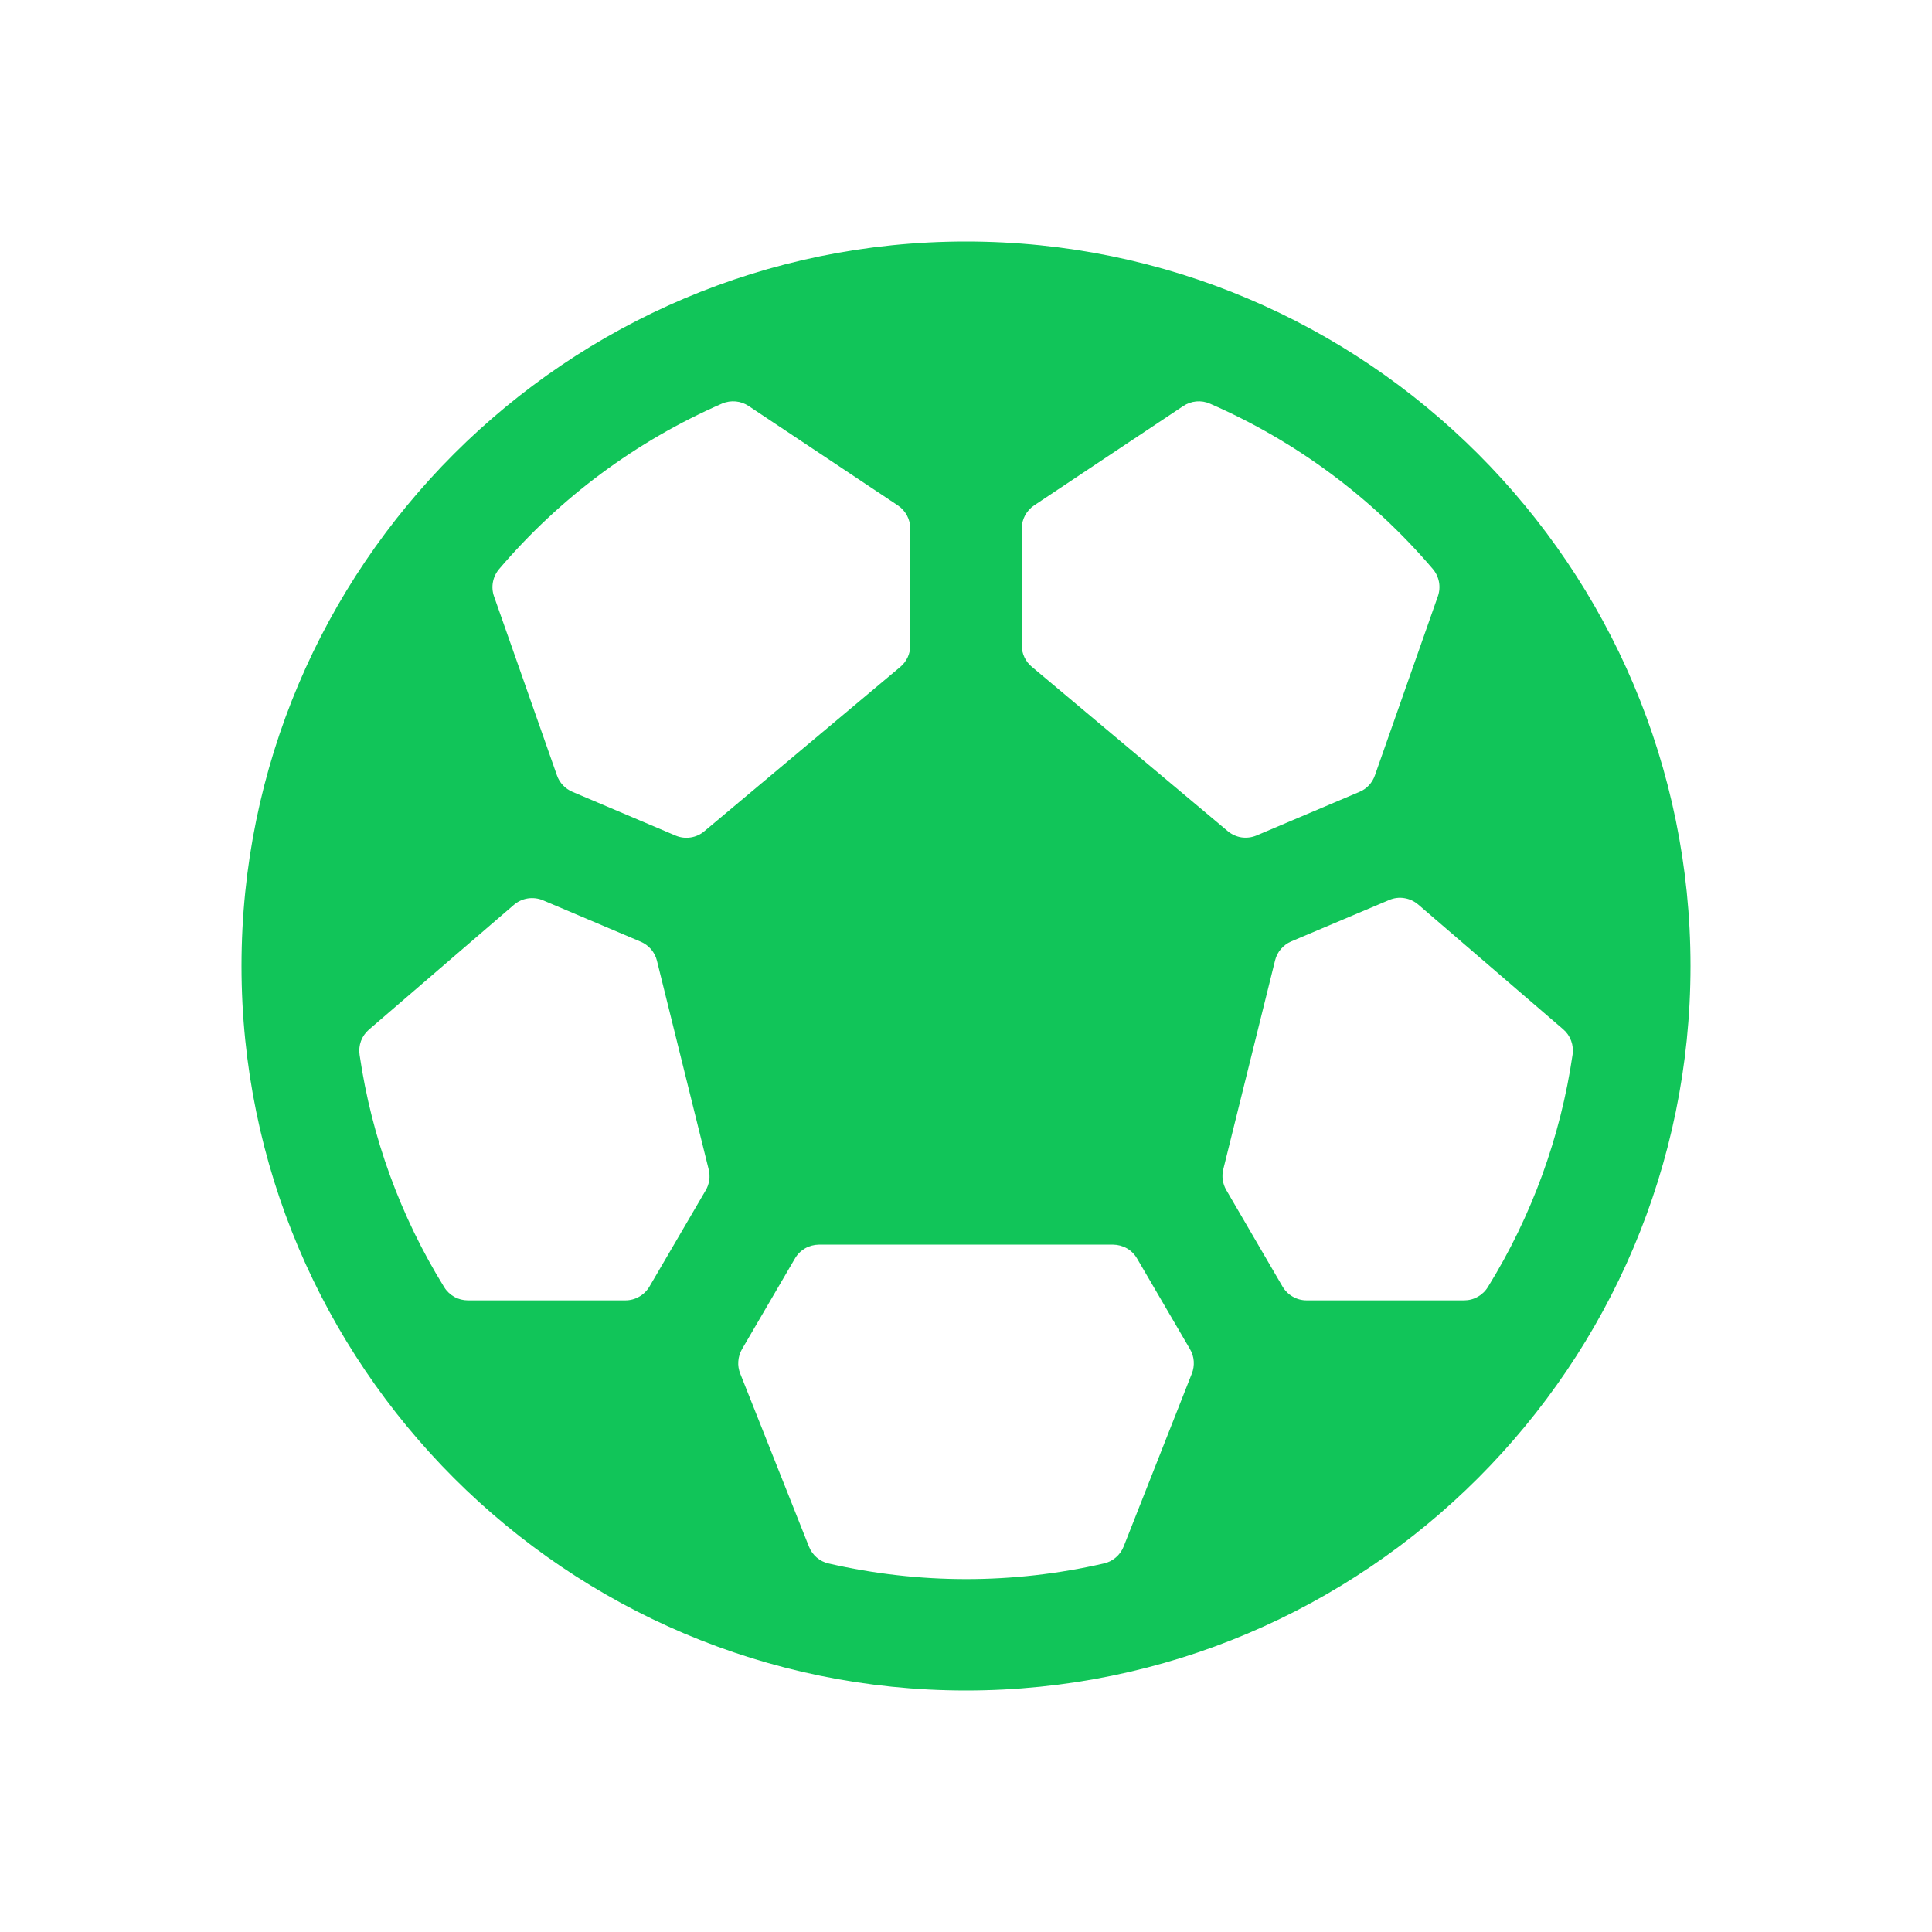 <svg width="32" height="32" viewBox="0 0 32 32" fill="none" xmlns="http://www.w3.org/2000/svg">
<path d="M16 4C9.383 4 4 9.383 4 16C4 22.617 9.383 28 16 28C22.617 28 28 22.617 28 16C28 9.383 22.617 4 16 4ZM24.25 21.538H21.641C21.56 21.538 21.481 21.517 21.411 21.476C21.341 21.436 21.283 21.378 21.242 21.308L20.311 19.711C20.25 19.606 20.232 19.482 20.262 19.365L21.119 15.908C21.136 15.838 21.169 15.773 21.216 15.719C21.263 15.664 21.321 15.621 21.387 15.593L23.009 14.907C23.088 14.873 23.175 14.862 23.26 14.876C23.345 14.889 23.424 14.926 23.49 14.982L25.891 17.048C25.951 17.099 25.996 17.164 26.023 17.238C26.05 17.311 26.058 17.39 26.047 17.467C25.848 18.832 25.371 20.141 24.646 21.314C24.605 21.382 24.547 21.439 24.477 21.478C24.408 21.518 24.33 21.538 24.25 21.538ZM8.992 14.911L10.613 15.598C10.679 15.626 10.737 15.669 10.784 15.723C10.831 15.778 10.864 15.843 10.881 15.912L11.738 19.369C11.768 19.487 11.75 19.611 11.689 19.715L10.758 21.308C10.717 21.378 10.659 21.436 10.589 21.476C10.519 21.517 10.44 21.538 10.359 21.538H7.75C7.671 21.538 7.593 21.518 7.525 21.48C7.456 21.441 7.398 21.386 7.357 21.319C6.631 20.146 6.155 18.836 5.956 17.472C5.944 17.395 5.952 17.316 5.979 17.242C6.006 17.169 6.052 17.104 6.111 17.053L8.513 14.986C8.578 14.931 8.657 14.894 8.741 14.881C8.826 14.868 8.913 14.878 8.992 14.911ZM23.815 9.878L22.773 12.842C22.752 12.903 22.718 12.959 22.675 13.006C22.631 13.053 22.578 13.09 22.519 13.115L20.813 13.838C20.734 13.871 20.648 13.882 20.564 13.87C20.48 13.857 20.401 13.821 20.336 13.767L17.09 11.044C17.038 11.001 16.997 10.948 16.968 10.887C16.939 10.826 16.924 10.76 16.923 10.692V8.755C16.923 8.679 16.942 8.604 16.978 8.537C17.014 8.471 17.065 8.413 17.128 8.371L19.599 6.725C19.664 6.682 19.738 6.656 19.815 6.649C19.893 6.642 19.97 6.655 20.041 6.686C21.463 7.306 22.725 8.242 23.731 9.423C23.784 9.485 23.819 9.559 23.834 9.639C23.849 9.719 23.842 9.802 23.815 9.878ZM12.4 6.725L14.871 8.371C14.935 8.413 14.986 8.471 15.022 8.537C15.058 8.604 15.077 8.679 15.077 8.755V10.692C15.077 10.76 15.062 10.826 15.034 10.887C15.005 10.948 14.964 11.003 14.912 11.046L11.666 13.768C11.601 13.823 11.522 13.859 11.438 13.871C11.354 13.884 11.268 13.873 11.19 13.84L9.481 13.115C9.422 13.09 9.368 13.053 9.324 13.006C9.28 12.959 9.246 12.904 9.225 12.843L8.183 9.879C8.156 9.802 8.149 9.719 8.165 9.639C8.18 9.559 8.216 9.485 8.269 9.423C9.276 8.241 10.539 7.304 11.961 6.684C12.032 6.654 12.109 6.642 12.186 6.649C12.262 6.656 12.336 6.682 12.4 6.725ZM13.399 25.617L12.26 22.75C12.234 22.685 12.223 22.615 12.229 22.545C12.234 22.475 12.255 22.407 12.29 22.346L13.166 20.846C13.206 20.776 13.264 20.718 13.334 20.677C13.404 20.637 13.483 20.616 13.564 20.615H18.436C18.517 20.616 18.596 20.637 18.666 20.677C18.736 20.718 18.794 20.776 18.834 20.846L19.71 22.346C19.746 22.407 19.767 22.475 19.772 22.544C19.777 22.614 19.767 22.685 19.741 22.75L18.611 25.616C18.583 25.686 18.539 25.748 18.481 25.797C18.424 25.846 18.356 25.88 18.282 25.896C16.783 26.241 15.224 26.241 13.725 25.896C13.652 25.88 13.584 25.846 13.527 25.797C13.47 25.748 13.426 25.686 13.399 25.617Z" fill="#11C559"/>
</svg>
